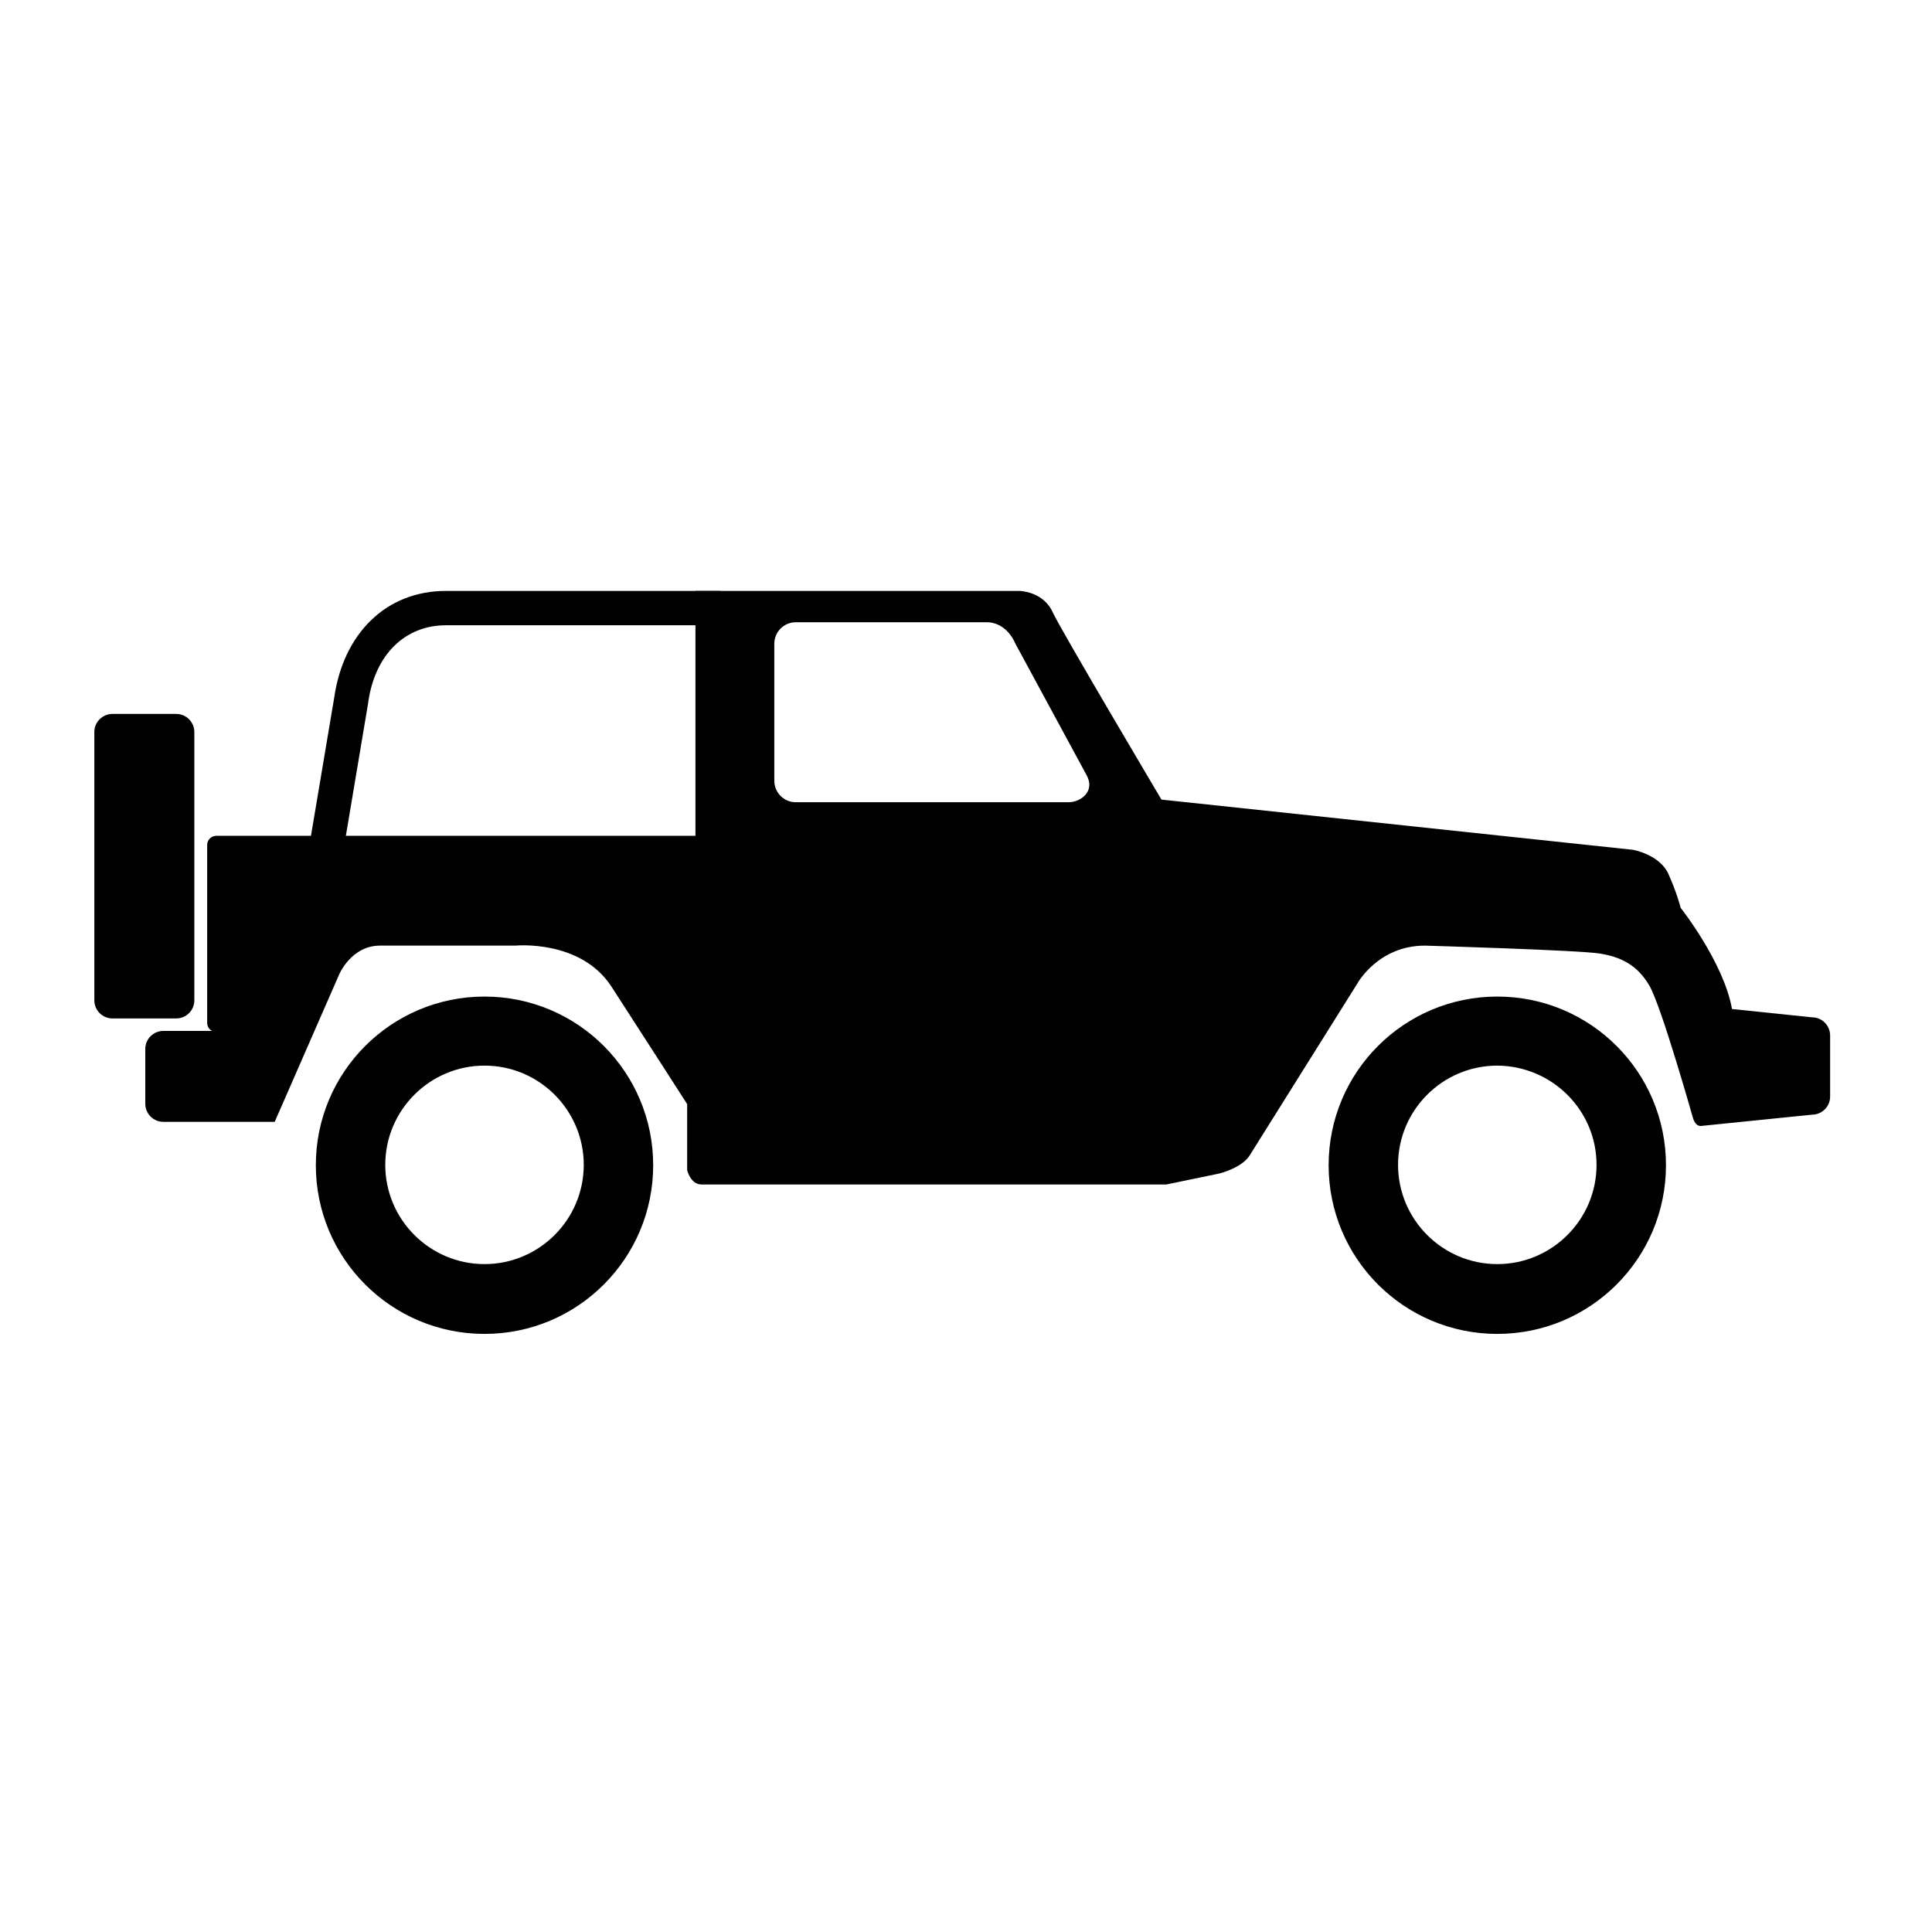 <?xml version="1.0" encoding="utf-8"?>
<!-- Generator: Adobe Illustrator 13.0.0, SVG Export Plug-In . SVG Version: 6.00 Build 14948)  -->
<!DOCTYPE svg PUBLIC "-//W3C//DTD SVG 1.1//EN" "http://www.w3.org/Graphics/SVG/1.1/DTD/svg11.dtd">
<svg version="1.1" id="Layer_1" xmlns="http://www.w3.org/2000/svg" xmlns:xlink="http://www.w3.org/1999/xlink" x="0px" y="0px"
	 width="512px" height="512px" viewBox="0 0 512 512" enable-background="new 0 0 512 512" xml:space="preserve">
<g id="Capa_1">
</g>
<g>
	<path fill="#010101" d="M90.5,228.4l-9-1.5l7.1-42.2c1.2-8.2,4.5-15.2,9.6-20.2c5.3-5.2,12.2-7.9,20-7.9h72.6v9.1h-72.6
		c-10.9,0-18.8,7.8-20.6,20.3l0,0.1L90.5,228.4z"/>
	<path fill="#010101" d="M51.5,265.1c0,2.7-2.2,4.8-4.8,4.8H29.8c-2.7,0-4.8-2.2-4.8-4.8V194c0-2.7,2.2-4.8,4.8-4.8h16.9
		c2.7,0,4.8,2.2,4.8,4.8V265.1z"/>
	<path fill="#010101" d="M154.7,308.7c0,14.5-11.8,26.3-26.3,26.3c-14.5,0-26.3-11.8-26.3-26.3c0-14.5,11.8-26.3,26.3-26.3
		S154.7,294.2,154.7,308.7z M128.4,264.1c-24.7,0-44.7,20-44.7,44.7c0,24.7,20,44.7,44.7,44.7c24.7,0,44.7-20,44.7-44.7
		C173.1,284.1,153.1,264.1,128.4,264.1z"/>
	<path fill="#010101" d="M423.1,308.7c0,14.5-11.8,26.3-26.3,26.3c-14.5,0-26.3-11.8-26.3-26.3c0-14.5,11.8-26.3,26.3-26.3
		C411.3,282.5,423.1,294.2,423.1,308.7z M396.8,264.1c-24.7,0-44.7,20-44.7,44.7c0,24.7,20,44.7,44.7,44.7c24.7,0,44.7-20,44.7-44.7
		C441.5,284.1,421.5,264.1,396.8,264.1z"/>
	<path fill="#010101" d="M459,267.4l21.2,2.2c2.7,0,4.8,2.2,4.8,4.8v16.2c0,2.7-2.2,4.8-4.8,4.8l-29.5,3c-1.6,0-2.1-2.3-2.1-2.3
		s-8.3-29.4-11.5-34.9c-3.2-5.5-7.6-7.6-13.1-8.5c-5.5-0.9-46.4-2.1-46.4-2.1c-12.3,0-17.8,9.9-17.8,9.9l-28.5,45.5
		c-2,3.5-8.2,5-8.2,5l-14,2.9c0,0-120.3,0-123.2,0s-3.8-3.8-3.8-3.8v-17.5c0,0-12-18.7-20.1-31.2c-8.2-12.5-25.4-10.8-25.4-10.8
		s-28.3,0-35.9,0c-7.6,0-10.8,7.6-10.8,7.6l-17.1,39.1H43.3c-2.7,0-4.8-2.2-4.8-4.8V278c0-2.7,2.2-4.8,4.8-4.8h12.9
		c-0.8-0.4-1.3-1.2-1.3-2.2v-47.1c0-1.3,1.1-2.4,2.4-2.4h127v-64.9h85.9c0,0,6.3,0.1,8.8,5.7c2.1,4.6,28.8,49.6,28.8,49.6
		l124.9,13.3c0,0,7,1.2,9.4,6.3c2.3,5.1,3.3,9.1,3.3,9.1S456.8,255,459,267.4 M269.1,170.6c-1.6-3.7-4.5-5.7-7.6-5.7h-50.6
		c-3.1,0-5.7,2.5-5.7,5.7v36.3c0,3.1,2.5,5.7,5.7,5.7h72.3c3.1,0,7.1-2.8,4.8-7.1L269.1,170.6z"/>
</g>
</svg>

